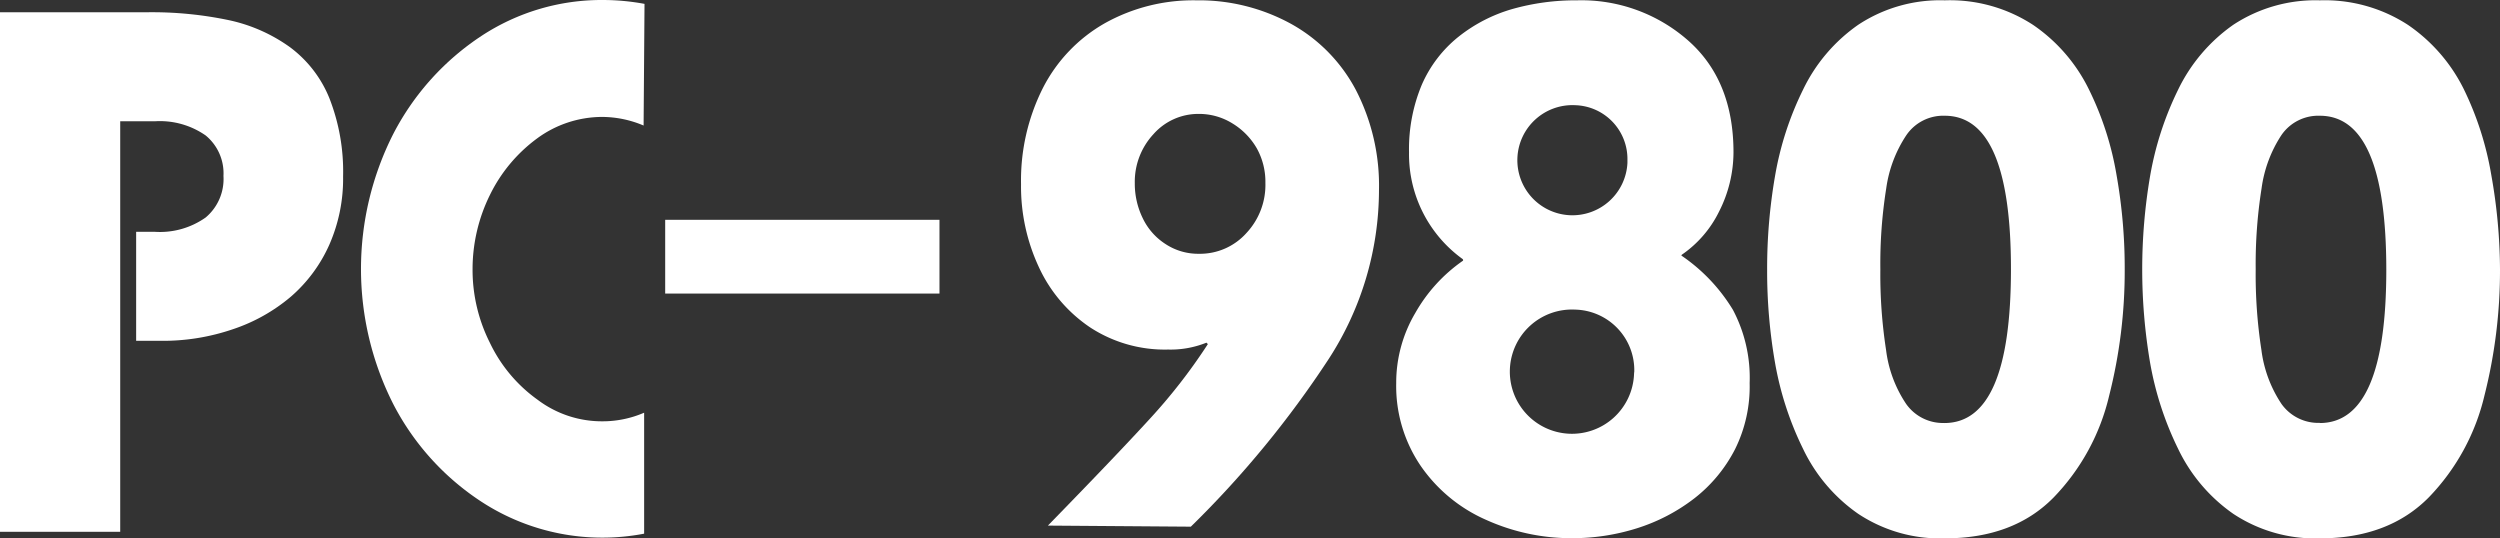 <svg id="Layer_1" data-name="Layer 1" xmlns="http://www.w3.org/2000/svg" width="464.38" height="100" viewBox="0 0 464.38 100"><rect x="0" y="0" width="464.38" height="100" fill="#333333" stroke="none"/><path d="M53.87,8.77a30.24,30.24,0,0,0-11.24-5A69.42,69.42,0,0,0,27.15,2.28H0v96.5H22.33V22.53h6.43a14.84,14.84,0,0,1,9.44,2.63,9.1,9.1,0,0,1,3.31,7.53A9.33,9.33,0,0,1,38.2,40.4a14.71,14.71,0,0,1-9.44,2.66H25.29V63.31l4.83,0a40.1,40.1,0,0,0,13.12-2.15,32.51,32.51,0,0,0,10.82-6.08,27.56,27.56,0,0,0,7.12-9.64,30.39,30.39,0,0,0,2.55-12.65,37.32,37.32,0,0,0-2.55-14.56A22.13,22.13,0,0,0,53.87,8.77Z" transform="translate(0 0)" fill="#fff"/><rect x="123.56" y="40.83" width="50.95" height="13.7" fill="#fff"/><path d="M239.76,4.4A35.56,35.56,0,0,0,222.19.06,33.68,33.68,0,0,0,205.25,4.3a29,29,0,0,0-11.53,12.05,38.11,38.11,0,0,0-4.06,17.88A35.38,35.38,0,0,0,193,49.68a27.15,27.15,0,0,0,9.5,11.14A25.37,25.37,0,0,0,217,64.93a17.77,17.77,0,0,0,7.1-1.28l.26.27a104.33,104.33,0,0,1-10.79,13.89q-6.18,6.76-18.92,19.82l26.55.2a186.72,186.72,0,0,0,25.61-31.15,57.78,57.78,0,0,0,9.34-31.35,38.66,38.66,0,0,0-4.29-18.61A30.09,30.09,0,0,0,239.76,4.4Zm-8.21,38.86a11.58,11.58,0,0,1-8.89,3.88,11,11,0,0,1-6.07-1.75,11.68,11.68,0,0,1-4.3-4.81,14.63,14.63,0,0,1-1.5-6.56,13,13,0,0,1,3.45-9.08,11.11,11.11,0,0,1,8.45-3.78,11.71,11.71,0,0,1,6.21,1.75,13,13,0,0,1,4.55,4.64,12.79,12.79,0,0,1,1.6,6.43A13.08,13.08,0,0,1,231.55,43.26Z" transform="translate(0 0)" fill="#fff"/><path d="M388,16.57A31,31,0,0,0,377.67,4.64,28.28,28.28,0,0,0,361.24.06a27.59,27.59,0,0,0-16.05,4.53,31.08,31.08,0,0,0-10.28,12.09,58.42,58.42,0,0,0-5.19,16,100.31,100.31,0,0,0-1.47,17.39,98.86,98.86,0,0,0,1.47,17.34,59.3,59.3,0,0,0,5.19,15.94,30.85,30.85,0,0,0,10.28,12.11A27.53,27.53,0,0,0,361.24,100q12.75,0,20.2-7.57a40.43,40.43,0,0,0,10.34-18.93,94.08,94.08,0,0,0,2.89-23.39,99.19,99.19,0,0,0-1.51-17.55A57.33,57.33,0,0,0,388,16.57Zm-26.83,62A8.37,8.37,0,0,1,354.05,75,23,23,0,0,1,350.34,65a91.66,91.66,0,0,1-1.06-15,89,89,0,0,1,1.09-15,23.66,23.66,0,0,1,3.74-9.89,8.29,8.29,0,0,1,7.13-3.61q12.31,0,12.3,28.53T361.18,78.58Z" transform="translate(0 0)" fill="#fff"/><path d="M462.77,32.55a58.27,58.27,0,0,0-5.12-16A31.19,31.19,0,0,0,447.31,4.64,28.35,28.35,0,0,0,430.91.06a27.76,27.76,0,0,0-16.05,4.53,31.32,31.32,0,0,0-10.28,12.09,59.11,59.11,0,0,0-5.19,16,103.3,103.3,0,0,0,0,34.73,59.66,59.66,0,0,0,5.19,15.94,31,31,0,0,0,10.28,12.11A27.53,27.53,0,0,0,430.91,100q12.73,0,20.25-7.62A40.61,40.61,0,0,0,461.5,73.44a94.54,94.54,0,0,0,2.88-23.39A101.62,101.62,0,0,0,462.77,32.55Zm-31.86,46A8.39,8.39,0,0,1,423.77,75,23.34,23.34,0,0,1,420.06,65a91.66,91.66,0,0,1-1.06-15,90,90,0,0,1,1.09-15,23.81,23.81,0,0,1,3.68-9.89,8.3,8.3,0,0,1,7.14-3.61q12.33,0,12.35,28.53T430.91,78.58Z" transform="translate(0 0)" fill="#fff"/><path d="M312.42,47.54a.1.1,0,0,1-.05,0,.18.18,0,0,1,.05-.24,20.85,20.85,0,0,0,6.9-8,24.41,24.41,0,0,0,2.68-11q0-13.26-8.32-20.68A30,30,0,0,0,292.94.06a43.31,43.31,0,0,0-12,1.61,28.87,28.87,0,0,0-10.06,5.19,23.35,23.35,0,0,0-6.79,8.91,31,31,0,0,0-2.36,12.55,24,24,0,0,0,10,19.83l0,.05a.17.17,0,0,1,0,.24,29.53,29.53,0,0,0-8.85,9.72,25.45,25.45,0,0,0-3.53,13,26.33,26.33,0,0,0,4.57,15.41,28.83,28.83,0,0,0,12.14,10,38.45,38.45,0,0,0,16,3.4,39.83,39.83,0,0,0,12-1.84,34.19,34.19,0,0,0,10.67-5.56,27.34,27.34,0,0,0,7.57-9.15A26.19,26.19,0,0,0,325,71.15a27,27,0,0,0-3.1-13.59A32.62,32.62,0,0,0,312.42,47.54Zm-19.85-28a10,10,0,0,1,9.73,10.21c0,.17,0,.34,0,.5a10.23,10.23,0,1,1-9.72-10.71Zm10.95,50.08a11.54,11.54,0,1,1-10.95-12.11h0a11.25,11.25,0,0,1,11,11.53C303.54,69.21,303.53,69.4,303.52,69.59Z" transform="translate(0 0)" fill="#fff"/><path d="M99.76,25.72a20.45,20.45,0,0,1,12-4,19.85,19.85,0,0,1,7.79,1.6L119.72.72A42.45,42.45,0,0,0,111.93,0,40.64,40.64,0,0,0,89.45,6.66,48.4,48.4,0,0,0,73.07,24.84a55.5,55.5,0,0,0,0,50.26A47.89,47.89,0,0,0,89.45,93.21a41.11,41.11,0,0,0,30.2,5.92V76.66a19.42,19.42,0,0,1-7.78,1.6,19.81,19.81,0,0,1-12-4A27.58,27.58,0,0,1,91,63.68,30.15,30.15,0,0,1,87.78,50,31.14,31.14,0,0,1,91,36.22,28.58,28.58,0,0,1,99.76,25.72Z" transform="translate(0 0)" fill="#fff"/></svg>